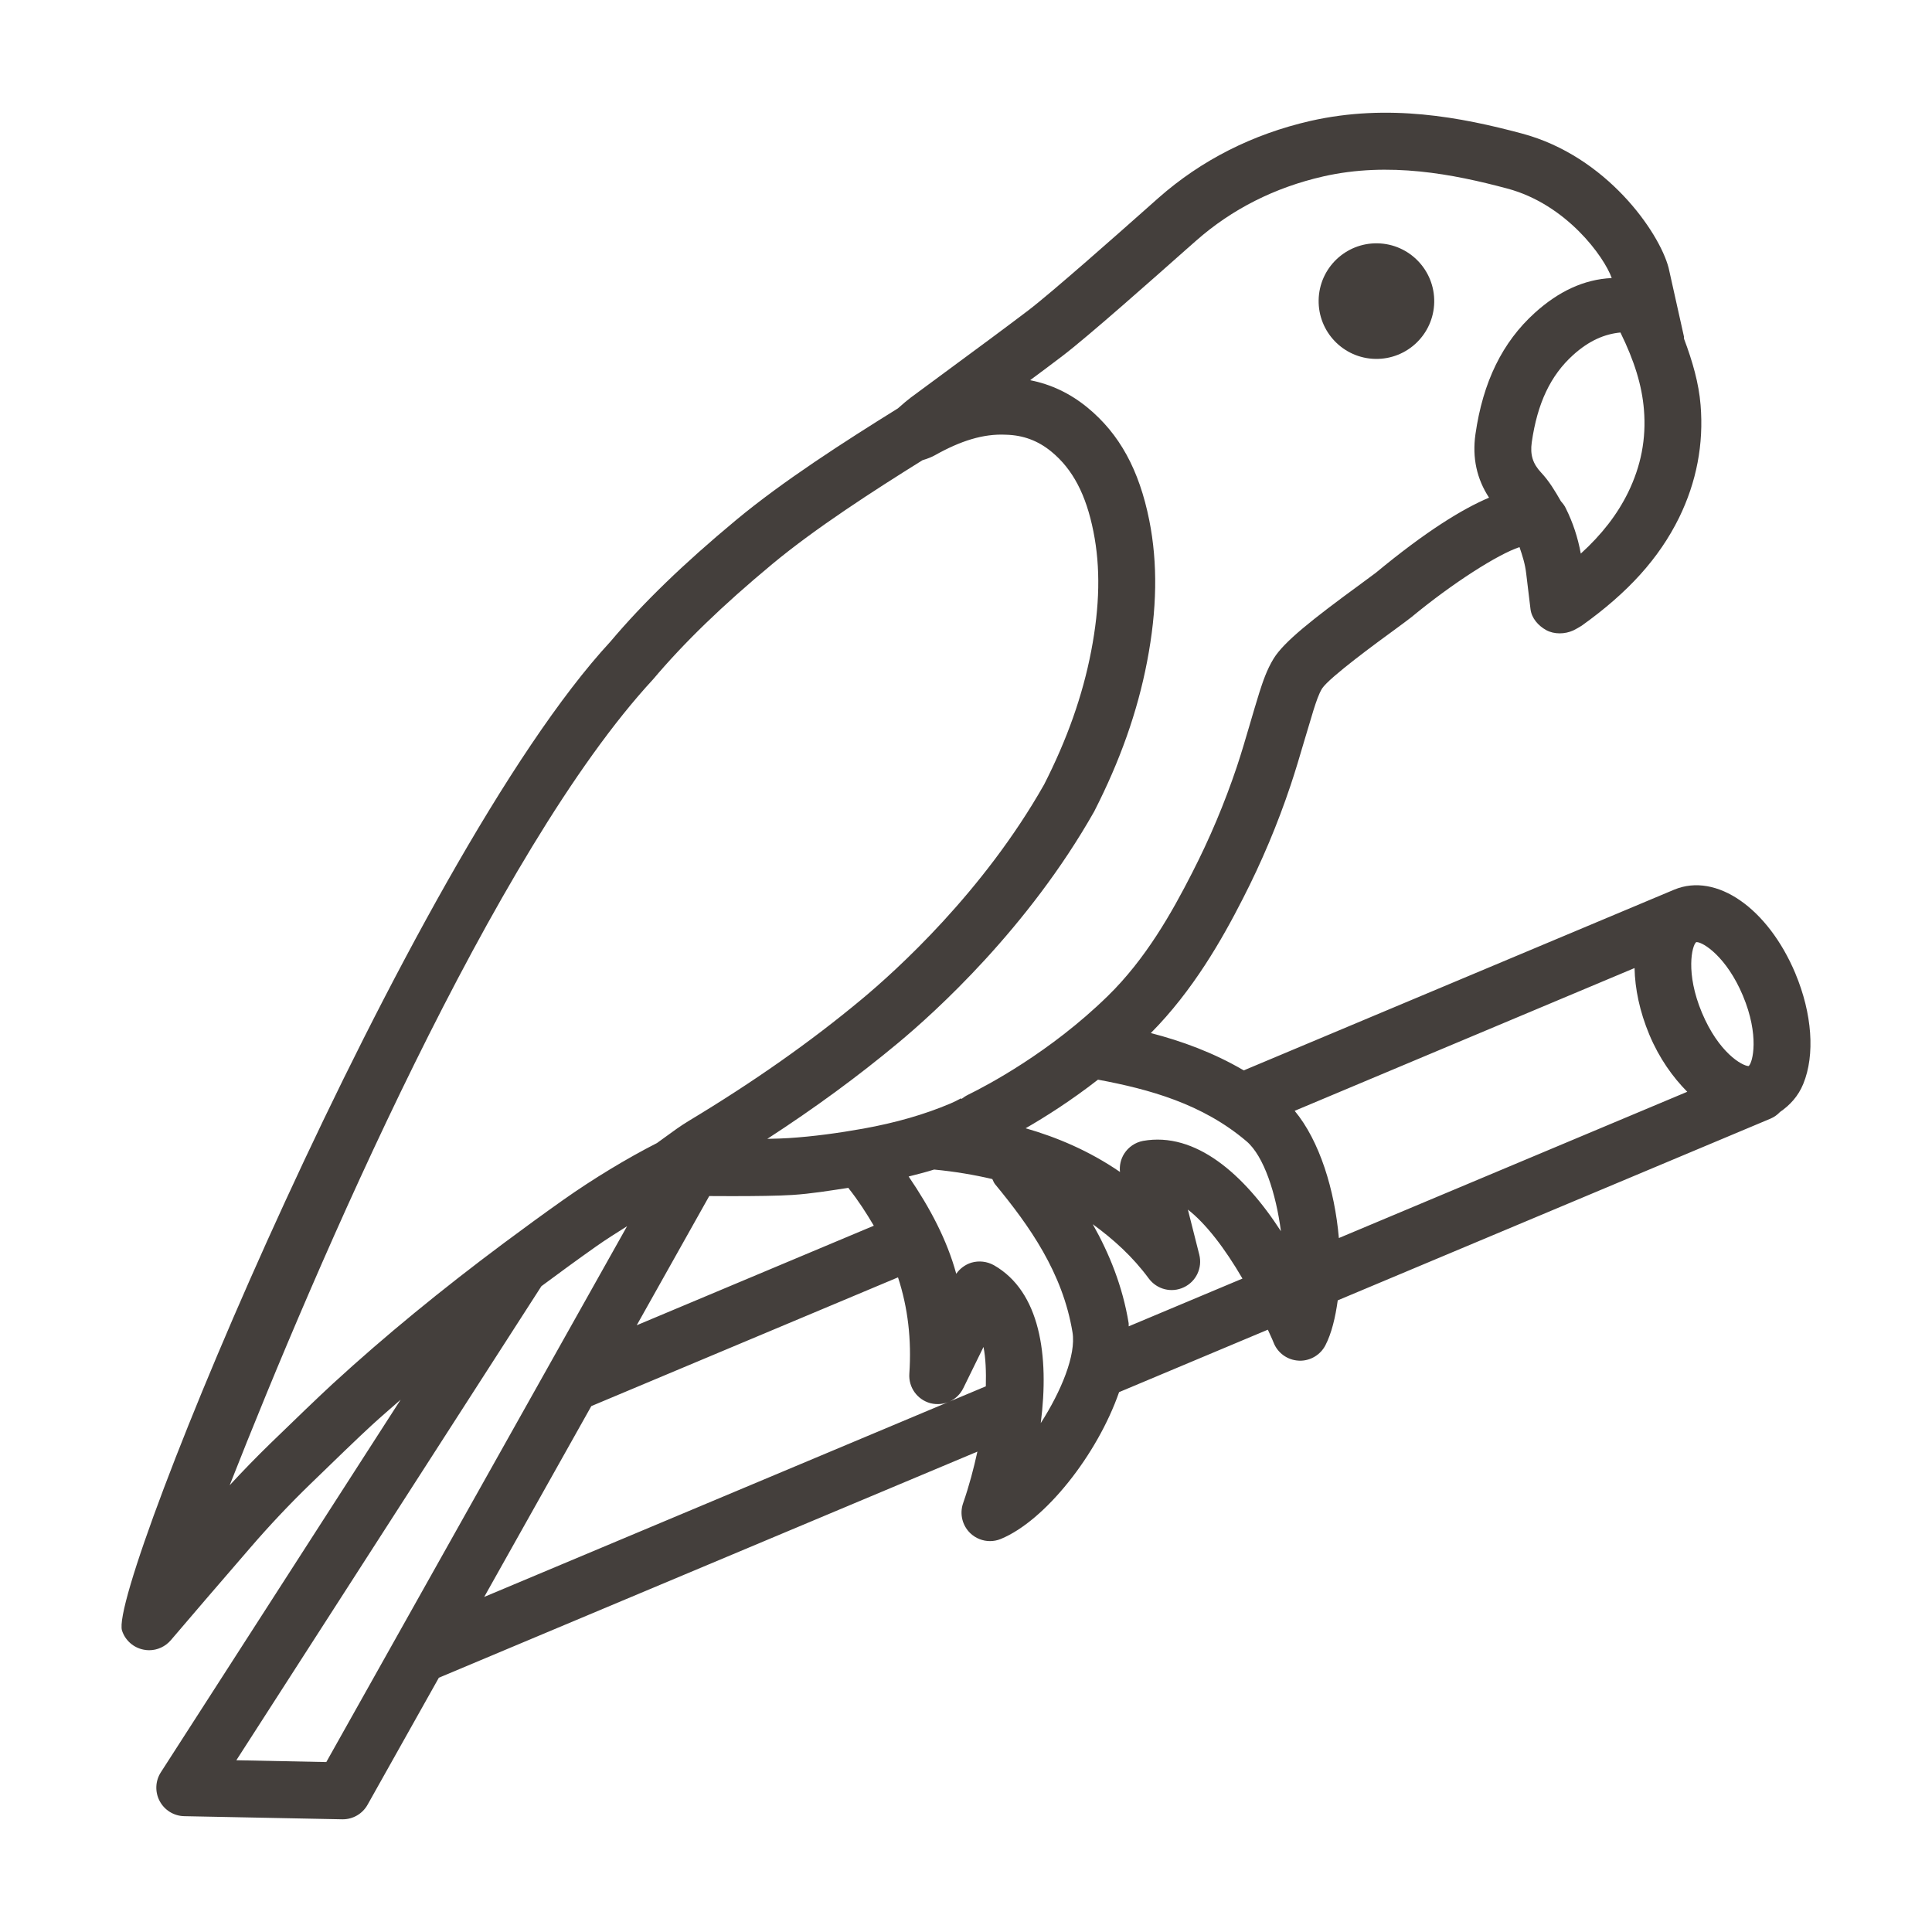<?xml version="1.0" encoding="UTF-8"?>
<svg width="512pt" height="512pt" version="1.1" viewBox="0 0 512 512" xmlns="http://www.w3.org/2000/svg">
 <g fill="#443f3c">
  <path d="m364.47 95.113c8.457 0.164 15.449-6.555 15.613-15.016 0.164-8.457-6.559-15.449-15.016-15.613-8.457-0.164-15.449 6.559-15.613 15.016s6.559 15.449 15.016 15.613z"/>
  <path d="m475.8 257.98c-7.258-17.266-20.941-26.852-32.102-22.219l-114.09 47.902c-8.023-4.707-16.426-7.773-24.629-9.891 11.148-11.219 18.902-24.848 24.363-35.57 4.992-9.715 9.266-19.863 12.707-30.176 1.289-3.84 2.43-7.727 3.574-11.621l2.484-8.277c0.664-2.07 1.363-4.219 2.266-5.684 1.988-2.984 14.824-12.367 19.062-15.453 1.973-1.453 3.574-2.625 4.621-3.453 10.875-9 22.965-16.695 28.629-18.543 0.75 2.203 1.48 4.414 1.777 7.023l1.141 9.449c0.312 2.402 2.062 4.356 4.16 5.523 1.066 0.578 2.301 0.855 3.574 0.855 1.254 0 2.504-0.277 3.609-0.781 0.406-0.191 1.824-0.969 2.191-1.234 12.34-8.805 20.535-17.891 25.82-28.609 4.641-9.477 6.574-19.551 5.711-29.91-0.457-5.723-2.125-11.531-4.391-17.555-0.027-0.184 0.031-0.359-0.012-0.547l-4.07-18.242c-2.484-9.457-16.445-29.605-38.859-35.582-16.098-4.309-35.344-8.031-56.043-3.344-15.34 3.508-28.914 10.379-40.312 20.426l-2.871 2.551c-7.606 6.75-25.453 22.562-31.668 27.285-6.594 5-13.25 9.906-19.918 14.816l-11.172 8.25c-0.91 0.68-1.941 1.57-3.402 2.856-14.285 8.871-30.469 19.277-42.941 29.641-13.934 11.586-24.566 21.887-33.25 32.176-53.316 57.613-133.26 250.38-129.42 262.09 0.848 2.598 3.047 4.531 5.738 5.047 0.48 0.094 0.957 0.148 1.445 0.148 2.199 0 4.32-0.977 5.773-2.688 3.894-4.606 13.934-16.262 21.098-24.551 5.055-5.856 10.277-11.398 15.82-16.777 5.801-5.637 12.945-12.543 16.324-15.637 2.461-2.254 5.078-4.496 7.633-6.742l-63.539 98.734c-1.484 2.301-1.602 5.231-0.312 7.644 1.289 2.414 3.773 3.941 6.512 3.996l41.859 0.828h0.148c2.727 0 5.238-1.473 6.574-3.867l18.887-33.652 142.72-59.922c-0.98 4.481-2.18 9.055-3.789 13.68-0.977 2.816-0.211 5.93 1.941 7.973 1.426 1.344 3.297 2.062 5.184 2.062 0.969 0 1.941-0.184 2.871-0.57 11.746-4.84 25.57-22.328 31.344-38.91l39.422-16.551c0.484 1.152 1.047 2.195 1.504 3.379 1.066 2.781 3.664 4.66 6.613 4.824 0.148 0 0.297 0.02 0.426 0.02 2.801 0 5.394-1.566 6.703-4.07 1.648-3.176 2.644-7.371 3.277-11.926l114.68-48.148c0.988-0.418 1.828-1.031 2.523-1.766 2.598-1.793 4.824-4.144 6.172-7.461 3.148-7.68 2.359-18.609-2.098-29.246zm-13.926 5.856c4.434 10.527 2.641 17.816 1.535 18.68-0.008 0.004-0.016 0-0.023 0.004-1.73-0.07-7.91-3.555-12.355-14.137-4.434-10.57-2.617-17.859-1.531-18.695l0.016-0.008c0.035-0.008 0.082-0.008 0.133-0.008 1.695 0.004 7.898 3.871 12.227 14.164zm-267.73 53.152c5.996 0 12.191-0.074 15.84-0.312 4.969-0.32 9.91-1.141 14.855-1.887 0.035 0.047 0.039 0.109 0.078 0.156 2.59 3.273 4.695 6.566 6.652 9.883l-62.832 26.379 19.219-34.242c1.969 0.012 4.039 0.023 6.188 0.023zm77.66-17.988c5.348-3.082 11.996-7.301 19.176-12.879 13.609 2.543 27.672 6.394 39.363 16.336 4.621 3.941 7.809 13.848 9.117 23.832-9.797-15.156-22.672-26.41-36.539-23.941-2.043 0.387-3.848 1.602-4.973 3.352-0.938 1.453-1.324 3.188-1.141 4.879-8.211-5.633-16.77-9.207-25.004-11.578zm71.297-4.621 90.074-37.836c0.105 5.469 1.352 11.516 3.93 17.688 2.617 6.219 6.164 11.188 10.035 15.102l-92.324 38.762c-1.117-12.785-5.106-25.75-11.715-33.715zm88.332-163.81c-2.856 5.801-6.941 11.078-12.504 16.141-0.793-4.332-2.133-8.312-3.953-11.965-0.305-0.703-0.797-1.316-1.32-1.914-1.535-2.68-3.117-5.332-5.242-7.594-2.227-2.387-2.945-4.703-2.484-8.02 1.492-10.367 4.973-17.719 10.957-23.133 4.234-3.832 8.359-5.57 12.543-5.969 3.719 7.578 5.711 14.062 6.227 20.434 0.641 7.727-0.762 14.926-4.223 22.02zm-149.86-36.246c6.668-5.066 24.145-20.562 32.543-28.012l2.856-2.516c9.484-8.371 20.828-14.098 33.684-17.035 17.461-3.969 34.477-0.617 48.785 3.203 15.707 4.184 25.723 18.152 27.684 23.723-7.398 0.336-14.16 3.59-20.371 9.207-8.617 7.789-13.758 18.316-15.746 32.184-0.895 6.258 0.371 11.871 3.606 16.809-7.047 2.981-16.648 8.852-30.016 19.914l-4.07 3.012c-12.781 9.348-20.238 15.25-22.984 19.688-1.879 3.047-2.945 6.363-3.812 9.051-0.902 2.863-1.73 5.746-2.578 8.617-1.086 3.703-2.172 7.414-3.391 11.066-3.223 9.594-7.199 19.043-11.844 28.094-5.434 10.645-12.32 22.848-22.375 32.652-15.285 14.938-32.137 23.758-36.934 26.113-0.711 0.352-1.297 0.738-1.805 1.141l-0.129-0.164c-0.91 0.48-1.812 0.957-2.781 1.363-6.914 2.93-14.484 5.102-23.133 6.668-6.527 1.16-13.141 2.082-19.754 2.504-1.453 0.094-3.426 0.164-5.664 0.203 12.578-8.16 23.996-16.539 34.641-25.398 9.809-8.148 34.484-30.441 51.98-61.348 6.887-13.48 11.473-26.465 14.016-39.688 2.672-13.832 2.856-26.086 0.59-37.477-2.688-13.406-7.883-22.902-16.371-29.883-4.551-3.738-9.648-6.172-15.211-7.258 2.879-2.125 5.734-4.269 8.586-6.434zm-193.22 272.23c-3.453 3.168-10.746 10.184-16.656 15.93-3.731 3.629-7.328 7.328-10.828 11.125 22.992-58.512 70.195-168.17 112.2-213.57 8.324-9.852 18.363-19.559 31.602-30.562 11.406-9.484 26.984-19.535 39.816-27.523 1.406-0.406 2.586-0.918 3.238-1.289 6.879-3.867 12.902-5.754 18.832-5.461 4.586 0.109 8.535 1.574 12.07 4.484 5.652 4.641 9.191 11.371 11.141 21.18 1.898 9.438 1.695 19.797-0.59 31.668-2.266 11.805-6.41 23.473-12.488 35.387-16.125 28.465-39.184 49.281-48.352 56.906-13.617 11.336-28.621 21.871-45.867 32.258-2.164 1.309-4.227 2.816-6.234 4.289l-2.137 1.547c-7.926 4.039-16.887 9.457-24.762 15.012-5.398 3.816-10.57 7.594-15.621 11.355-0.047 0.031-0.094 0.07-0.141 0.102-16.723 12.477-31.656 24.723-45.219 37.164zm-1.879 100.41-23.84-0.48 80.844-125.63c4.723-3.508 9.535-7.027 14.574-10.586 2.551-1.805 5.363-3.555 8.129-5.309zm70.234-94.332 81.273-34.117c2.641 8.078 3.609 16.496 3.004 25.535-0.25 3.609 2.09 6.867 5.57 7.809 1.77 0.449 3.551 0.266 5.09-0.434l-123.32 51.773zm94.961-1.219c1.535-0.703 2.828-1.918 3.617-3.535l5.352-10.922c0.586 2.926 0.715 6.539 0.617 10.434zm24.141 5.731c2.301-17.902-0.164-34.863-12.43-41.859-1.812-0.996-3.941-1.254-5.957-0.664-1.641 0.516-3.047 1.566-4.008 2.945-2.445-8.953-6.941-17.461-12.613-25.781 2.285-0.574 4.586-1.164 6.754-1.84 5.543 0.527 10.621 1.402 15.422 2.519 0.238 0.457 0.387 0.949 0.727 1.363 9.137 11.066 17.93 23.48 20.523 39.266 0.973 5.984-2.984 15.578-8.418 24.051zm23.309-25.652c-0.031-0.262 0.031-0.57-0.012-0.828-1.605-9.816-5.137-18.488-9.52-26.242 5.481 4.008 10.551 8.559 14.844 14.383 2.156 2.91 6.039 3.902 9.301 2.34 3.262-1.527 4.973-5.156 4.09-8.656l-3.019-11.934c4.723 3.668 9.789 10.242 14.465 18.281z"/>
 </g>
</svg>
